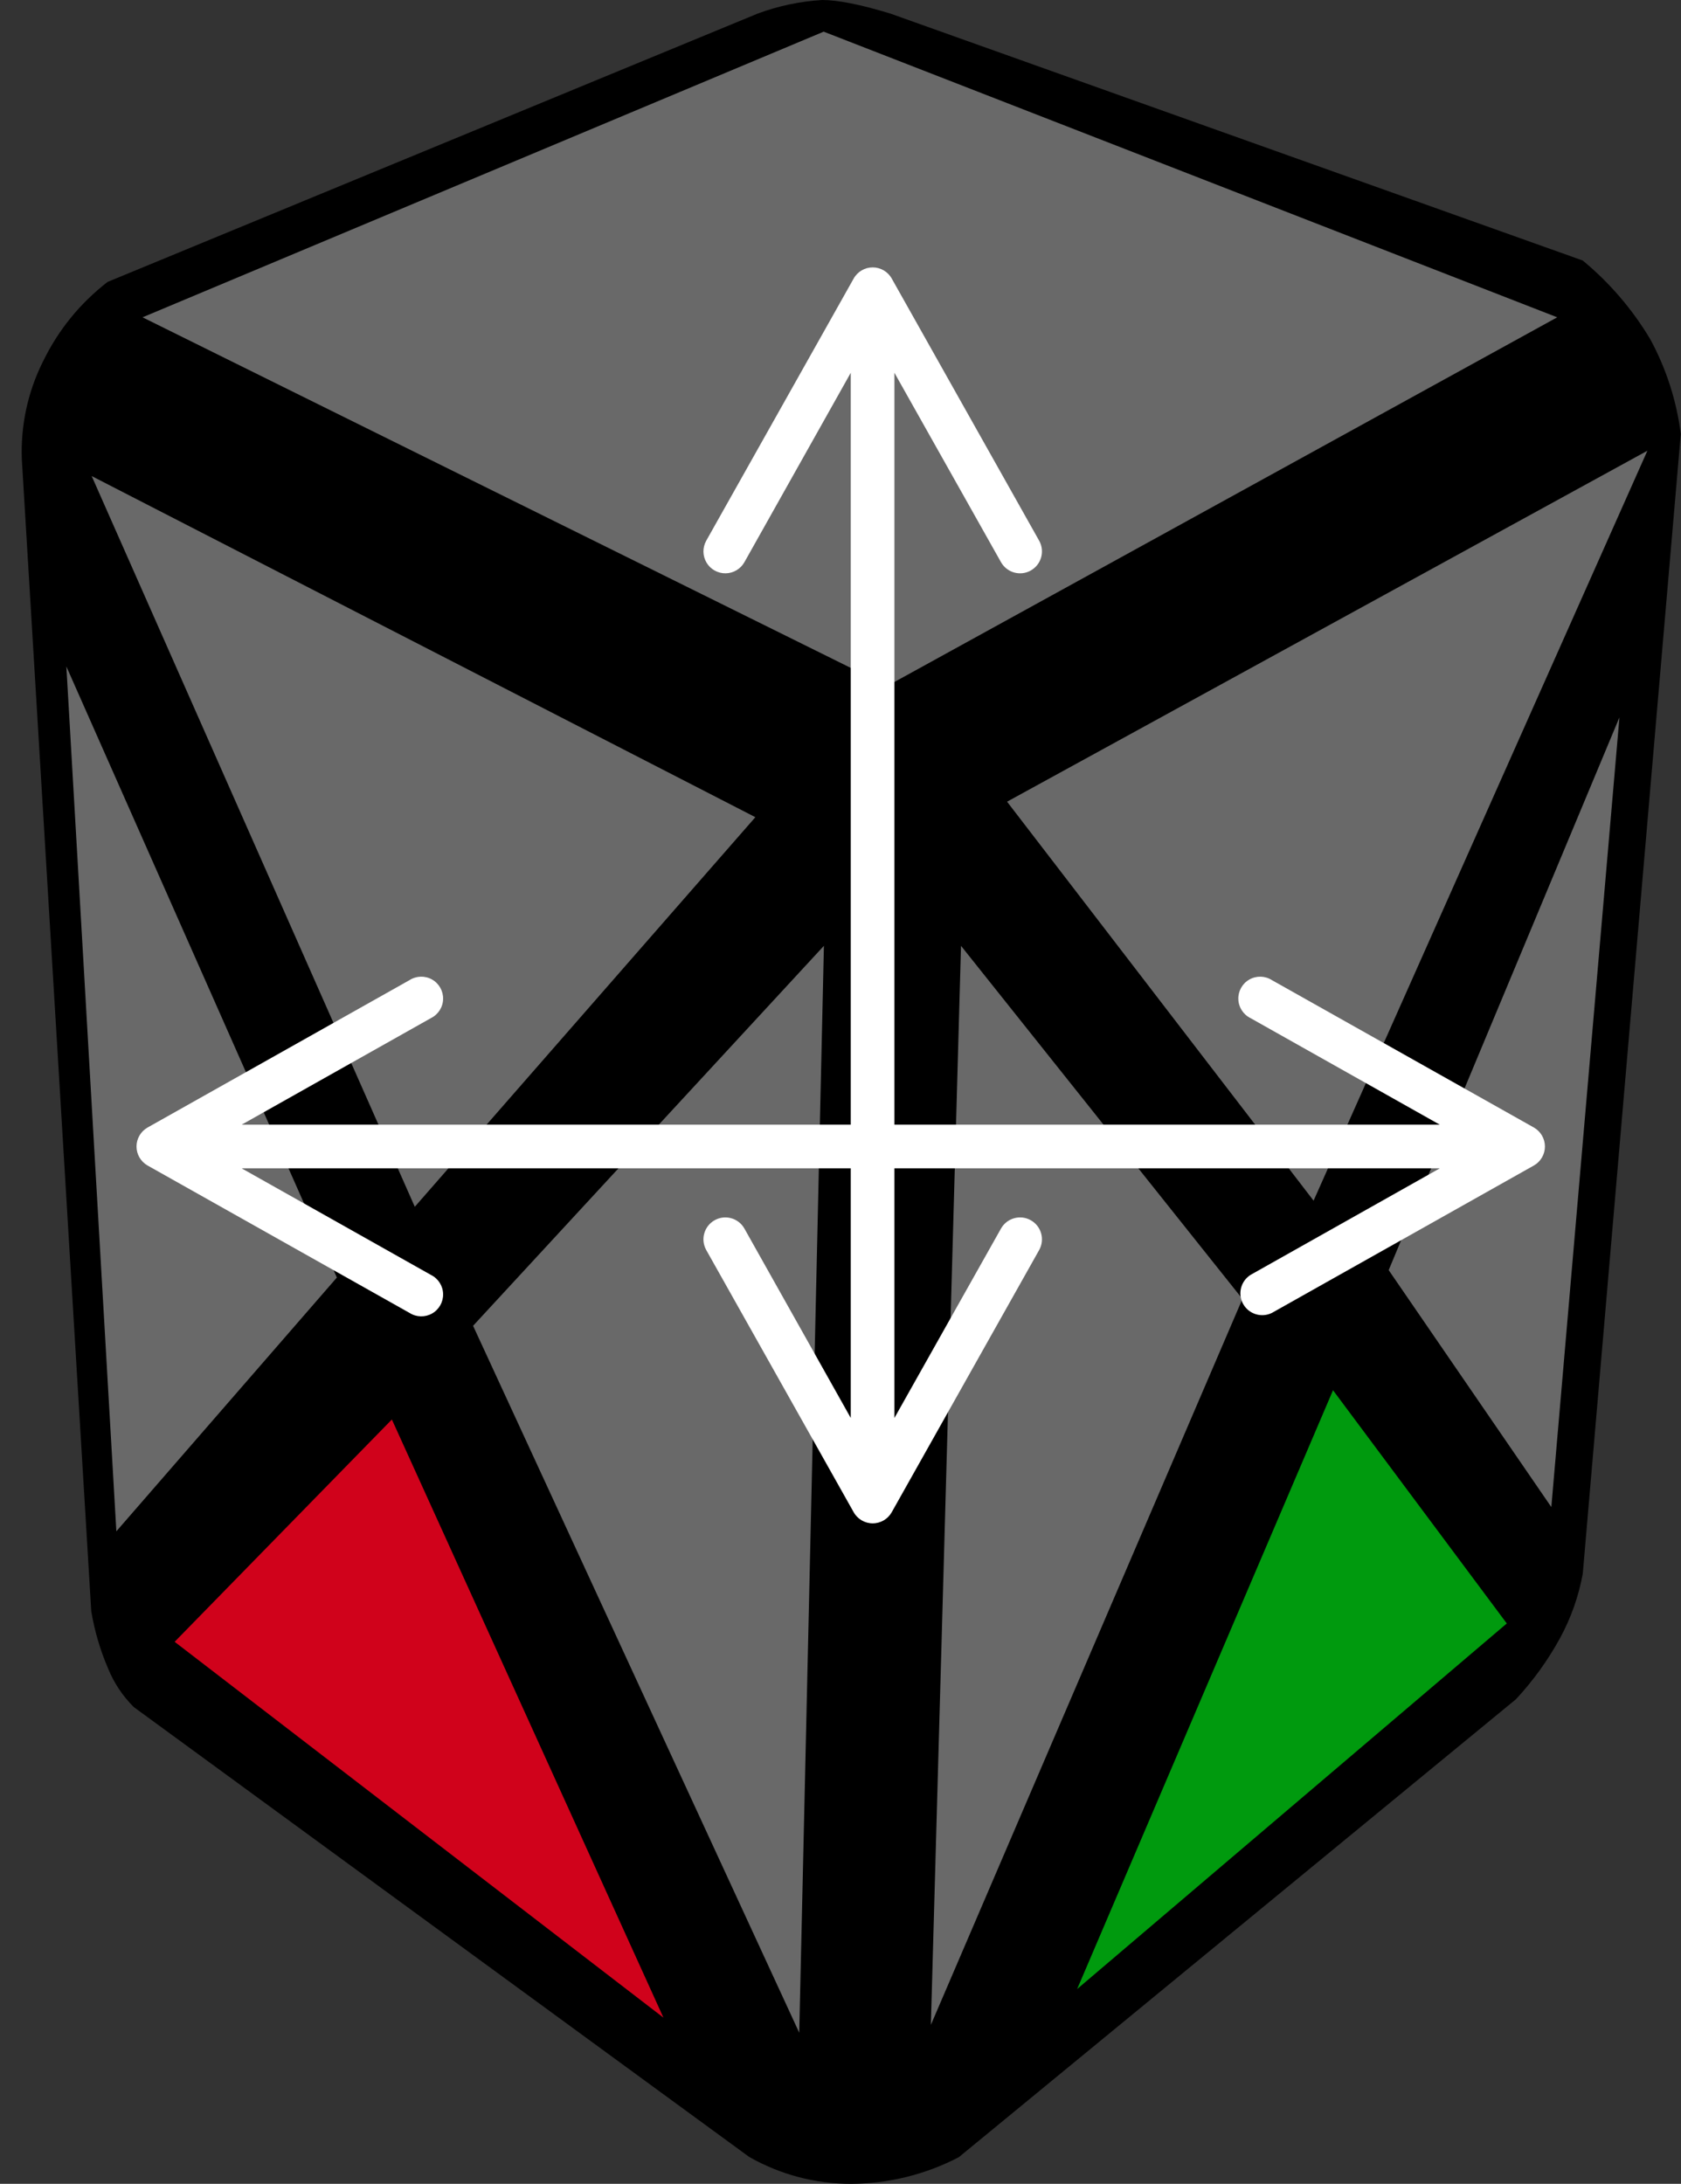 <?xml version="1.0" encoding="UTF-8"?>
<svg width="77px" height="100px" viewBox="0 0 77 100" version="1.1" xmlns="http://www.w3.org/2000/svg" xmlns:xlink="http://www.w3.org/1999/xlink">
    <rect x="0" y="0" width="77" height="100" fill="#333333" stroke="none"/>
    <title>container_3_1</title>
    <g id="container" stroke="none" stroke-width="1" fill="none" fill-rule="evenodd">
        <g id="container_3_1" fill-rule="nonzero">
            <path d="M4.95,12.9 L34.71,0.62 C35.658,0.27 36.652,0.061 37.66,0 C38.36,0 39.4,0.2 40.78,0.62 L72.5,11.93 C73.728,12.945 74.773,14.162 75.59,15.53 C76.322,16.877 76.797,18.349 76.99,19.87 L72.5,72.07 C72.31,73.09 71.97,74.07 71.46,75.01 C70.905,76.023 70.227,76.964 69.44,77.81 L43.92,98.78 C42.4,99.571 40.714,99.989 39,100 C37.359,100.005 35.746,99.581 34.32,98.77 L6.13,78.17 C5.621,77.666 5.22,77.064 4.95,76.4 C4.589,75.561 4.331,74.681 4.18,73.78 L1,21.04 C0.94,19.493 1.27,17.956 1.96,16.57 C2.67,15.11 3.66,13.89 4.94,12.9 L4.95,12.9 Z" id="Path" fill="#000000"></path>
            <polygon id="Path" fill="#696969" points="6.53 14.53 37.73 1.45 71.33 14.53 40.64 31.41"></polygon>
            <polygon id="Path" fill="#696969" points="4.2 21.8 19 55.26 34.6 37.42"></polygon>
            <polygon id="Path" fill="#696969" points="3.04 30.52 5.33 70.12 15.43 58.5"></polygon>
            <polygon id="Path" fill="#696969" points="21.67 60.71 37.74 43.31 36.61 93.08"></polygon>
            <polygon id="Path" fill="#D0021B" points="17.95 65 8 75.18 30.39 92.39"></polygon>
            <polygon id="Path" fill="#696969" points="46.13 36.71 75.46 20.64 60.17 54.98"></polygon>
            <polygon id="Path" fill="#696969" points="44.02 43.31 56.91 59.48 42.64 92.72"></polygon>
            <polygon id="Path" fill="#009A0E" points="61.06 63.66 49.34 91.08 69.02 74.34"></polygon>
            <polygon id="Path" fill="#696969" points="74.18 32.85 63.61 58.16 71.06 69.01"></polygon>
            <path d="M38.97,17.07 L34.1,25.74 C33.925,26.053 33.596,26.248 33.238,26.253 C32.88,26.257 32.546,26.071 32.363,25.763 C32.18,25.455 32.175,25.073 32.35,24.76 L39.1,12.76 C39.276,12.442 39.611,12.244 39.975,12.244 C40.339,12.244 40.674,12.442 40.85,12.76 L47.6,24.76 C47.871,25.243 47.698,25.854 47.215,26.125 C46.732,26.396 46.121,26.223 45.85,25.74 L40.97,17.07 L40.97,64.93 L45.85,56.26 C46.121,55.777 46.732,55.604 47.215,55.875 C47.698,56.146 47.871,56.757 47.6,57.24 L40.85,69.24 C40.674,69.558 40.339,69.756 39.975,69.756 C39.611,69.756 39.276,69.558 39.1,69.24 L32.35,57.24 C32.079,56.757 32.252,56.146 32.735,55.875 C33.218,55.604 33.829,55.777 34.1,56.26 L38.97,64.93 L38.97,17.07 Z" id="Path" fill="#FFFFFF"></path>
            <path d="M11.07,53.5 L19.74,58.38 C20.072,58.544 20.287,58.878 20.297,59.248 C20.308,59.618 20.113,59.964 19.791,60.147 C19.469,60.329 19.072,60.319 18.76,60.12 L6.76,53.37 C6.447,53.192 6.253,52.86 6.253,52.5 C6.253,52.14 6.447,51.808 6.76,51.63 L18.76,44.88 C19.072,44.681 19.469,44.671 19.791,44.853 C20.113,45.036 20.308,45.382 20.297,45.752 C20.287,46.122 20.072,46.456 19.74,46.62 L11.07,51.5 L65.95,51.5 L57.28,46.62 C56.948,46.456 56.733,46.122 56.723,45.752 C56.712,45.382 56.907,45.036 57.229,44.853 C57.551,44.671 57.948,44.681 58.26,44.88 L70.26,51.63 C70.573,51.808 70.767,52.14 70.767,52.5 C70.767,52.86 70.573,53.192 70.26,53.37 L58.26,60.12 C57.784,60.355 57.207,60.177 56.946,59.714 C56.686,59.251 56.832,58.666 57.28,58.38 L65.95,53.5 L11.07,53.5 Z" id="Path" fill="#FFFFFF"></path>
        </g>
    </g>
</svg>